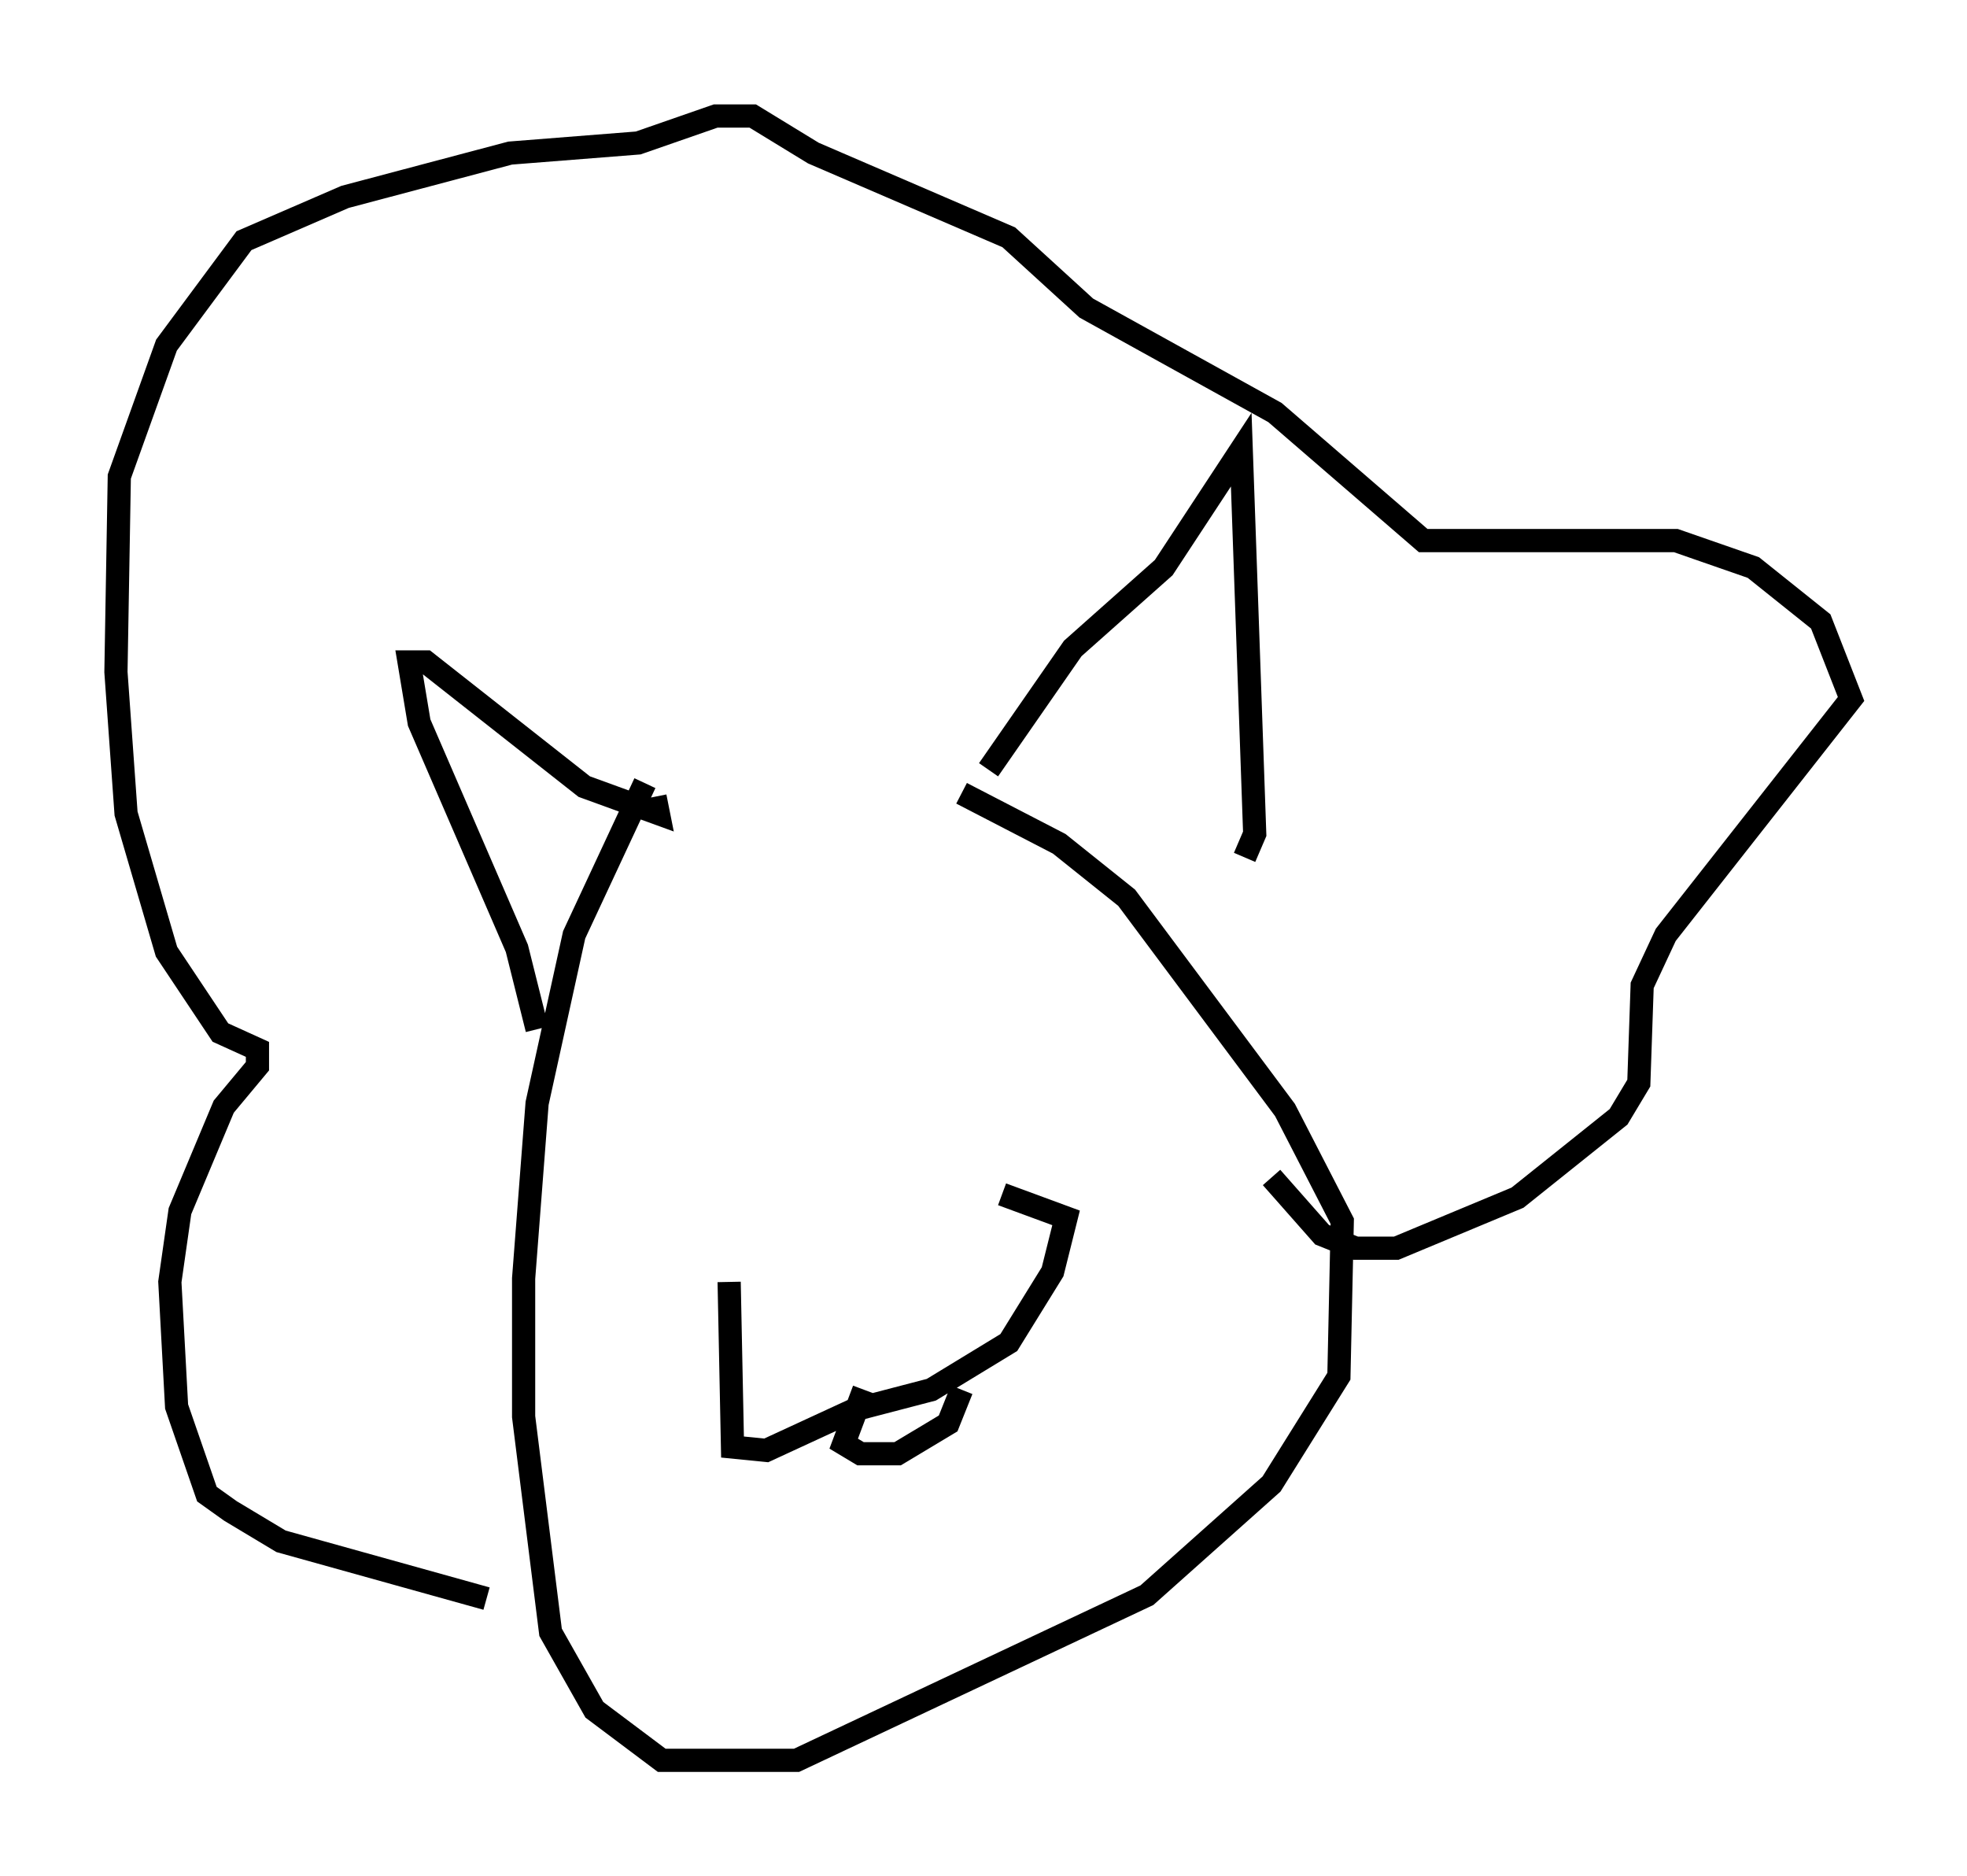 <?xml version="1.0" encoding="utf-8" ?>
<svg baseProfile="full" height="80.883" version="1.1" width="84.804" xmlns="http://www.w3.org/2000/svg" xmlns:ev="http://www.w3.org/2001/xml-events" xmlns:xlink="http://www.w3.org/1999/xlink"><defs /><rect fill="white" height="80.883" width="84.804" x="0" y="0" /><path d="M29.838, 30.564 m-2.034, 3.196 l-3.05, 6.536 -1.598, 7.263 l-0.581, 7.553 0.0, 5.955 l1.162, 9.296 1.888, 3.341 l2.905, 2.179 5.81, 0.0 l15.106, -7.117 5.374, -4.793 l2.905, -4.648 0.145, -6.682 l-2.469, -4.793 -6.827, -9.151 l-2.905, -2.324 -4.212, -2.179 m-20.48, 34.715 l-8.86, -2.469 -2.179, -1.307 l-1.017, -0.726 -1.307, -3.777 l-0.291, -5.374 0.436, -3.05 l1.888, -4.503 1.453, -1.743 l0.0, -0.726 -1.598, -0.726 l-2.324, -3.486 -1.743, -5.955 l-0.436, -6.101 0.145, -8.425 l2.034, -5.665 3.341, -4.503 l4.358, -1.888 7.117, -1.888 l5.52, -0.436 3.341, -1.162 l1.598, 0.0 2.615, 1.598 l8.425, 3.631 3.341, 3.05 l8.134, 4.503 6.391, 5.52 l10.894, 0.0 3.341, 1.162 l2.905, 2.324 1.307, 3.341 l-7.989, 10.168 -1.017, 2.179 l-0.145, 4.212 -0.872, 1.453 l-4.358, 3.486 -5.229, 2.179 l-1.743, 0.0 -1.453, -0.581 l-2.179, -2.469 m-12.201, -17.575 l3.631, -5.229 3.922, -3.486 l3.341, -5.084 0.581, 16.559 l-0.436, 1.017 m-30.503, 7.408 l-0.872, -3.486 -4.212, -9.732 l-0.436, -2.615 0.726, 0.0 l6.827, 5.374 3.196, 1.162 l-0.145, -0.726 m3.196, 20.916 l0.145, 7.117 1.453, 0.145 l3.777, -1.743 3.341, -0.872 l3.341, -2.034 1.888, -3.05 l0.581, -2.324 -2.76, -1.017 m-5.955, 8.425 l-0.872, 2.324 0.726, 0.436 l1.598, 0.0 2.179, -1.307 l0.581, -1.453 " fill="none" stroke="black" stroke-width="1" /></svg>